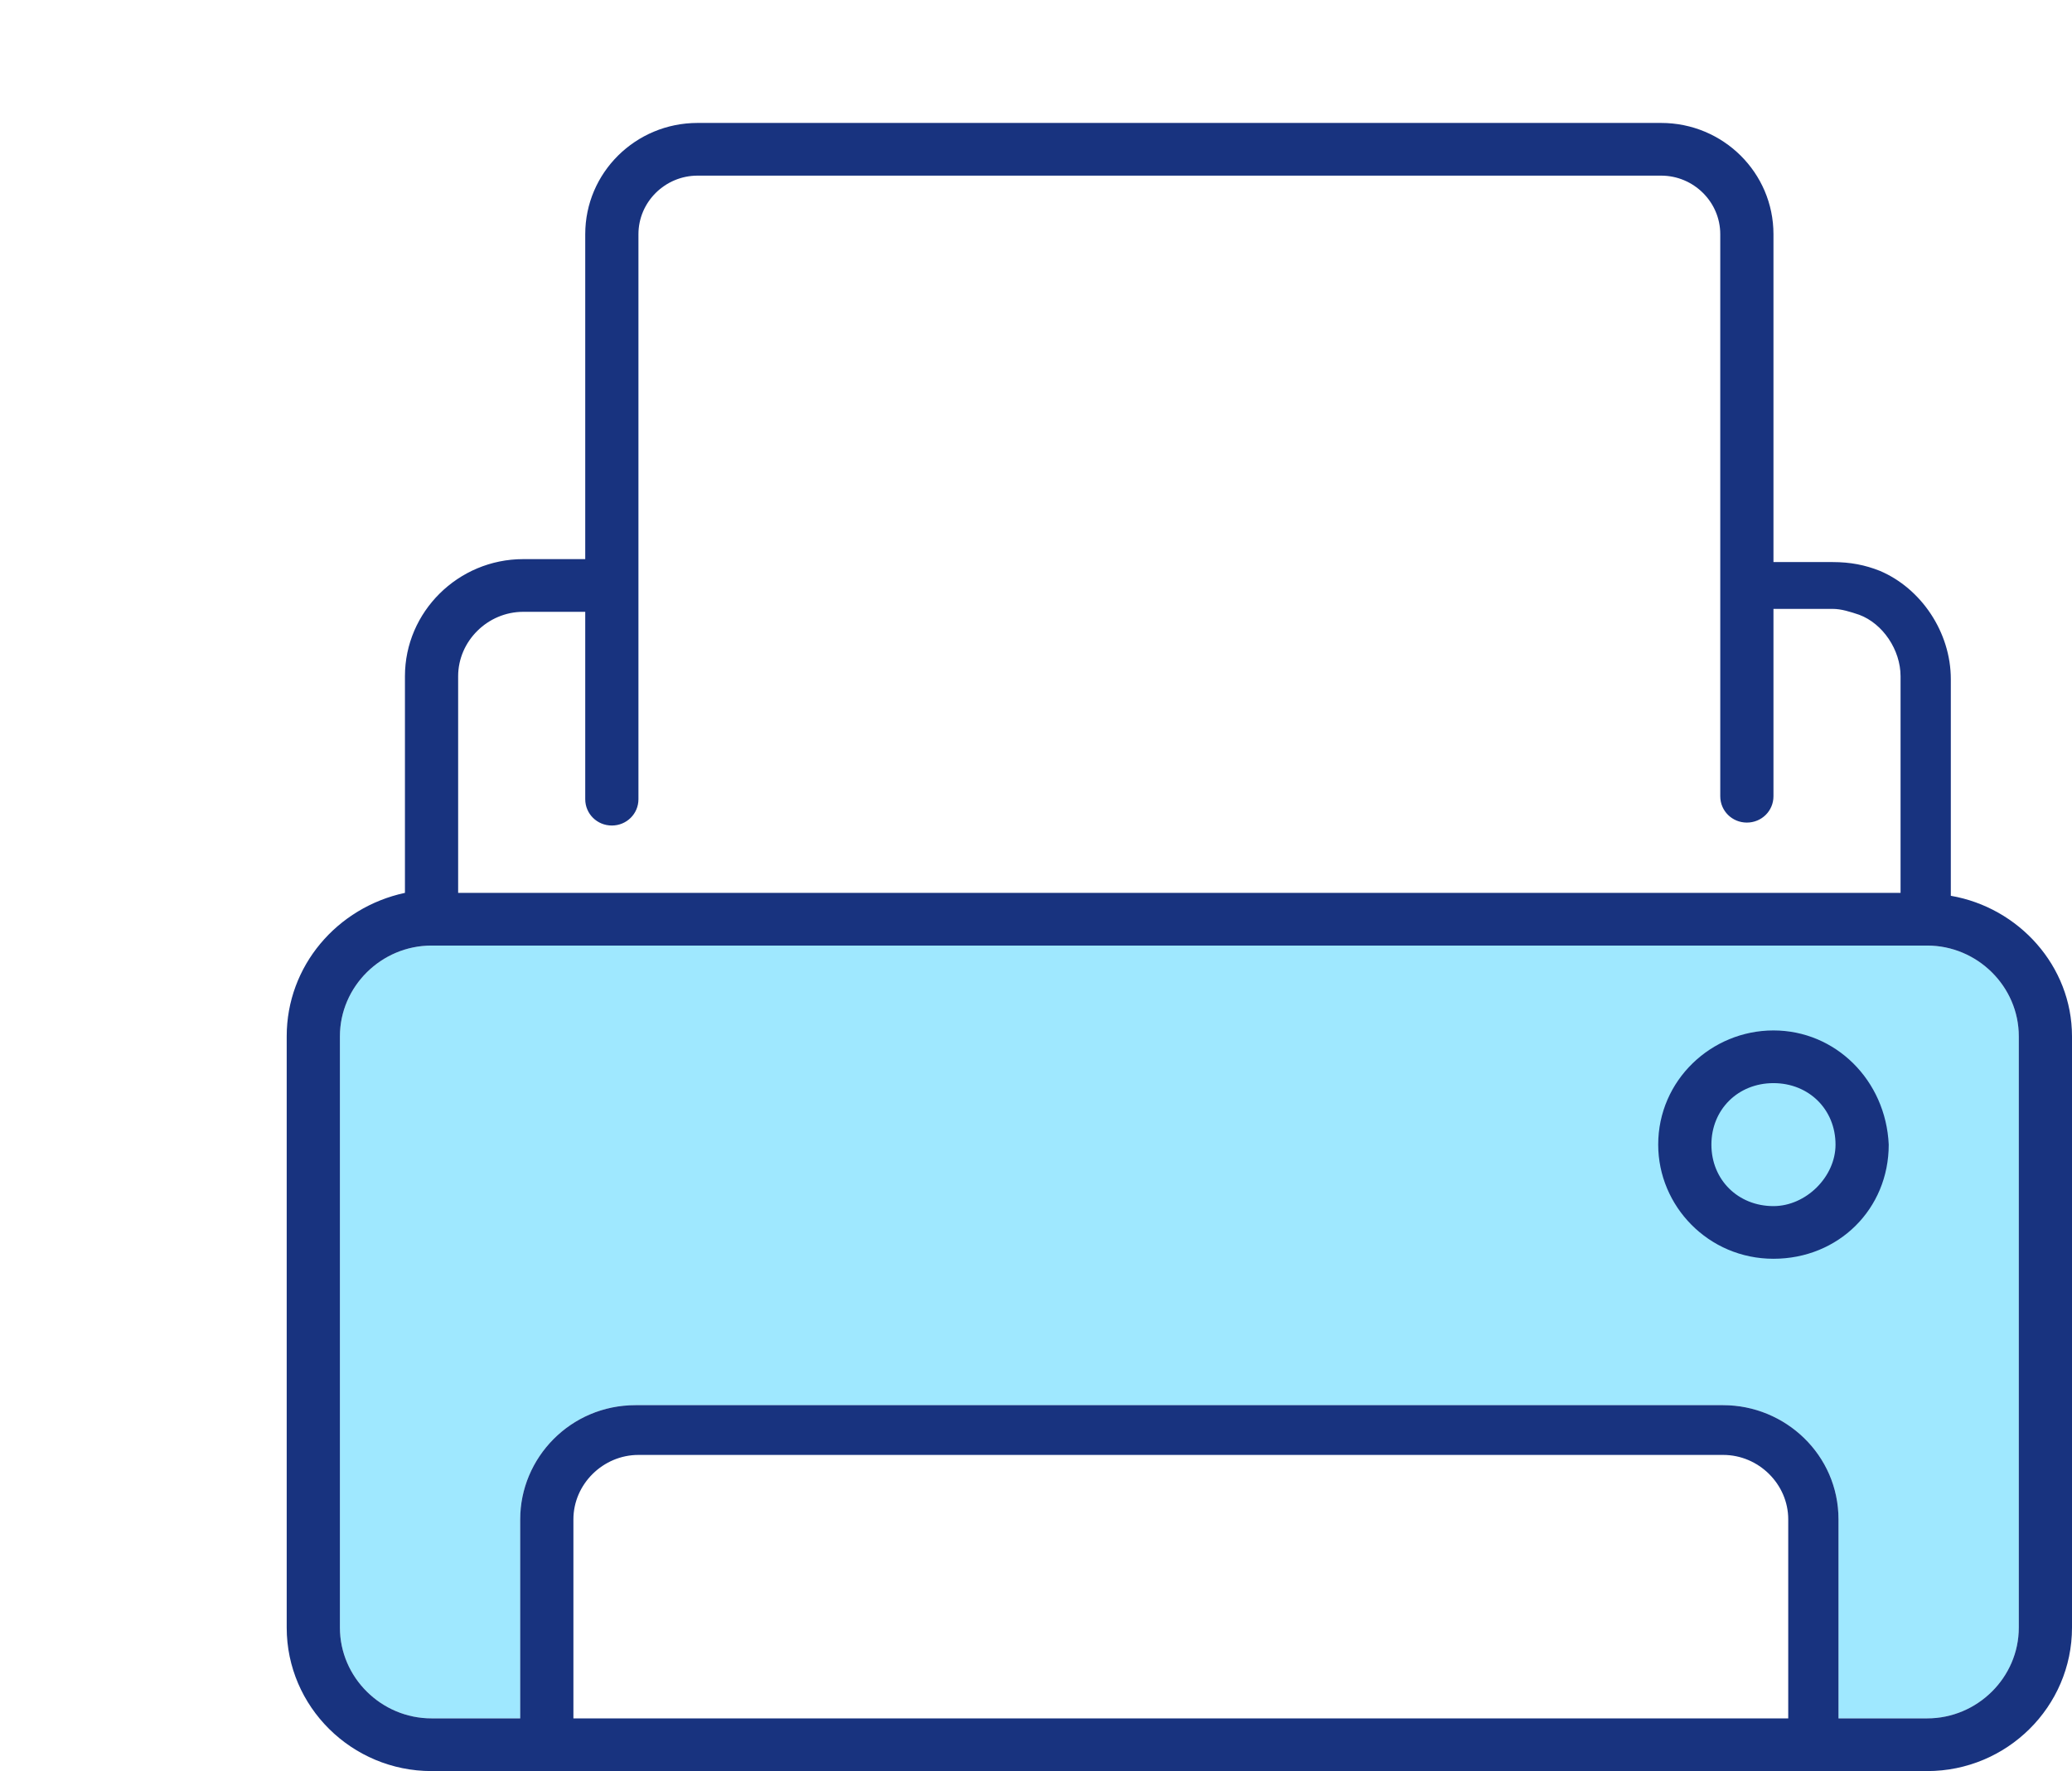 <svg width="62" height="53" viewBox="0 0 62 53" fill="none" xmlns="http://www.w3.org/2000/svg">
<g clip-path="url(#clip0)">
<path d="M60.408 48.707C60.408 50.197 59.17 51.423 57.666 51.423H55.013V45.466C55.013 43.539 53.421 42.05 51.563 42.05H19.016C17.07 42.05 15.566 43.626 15.566 45.466V51.423H12.913C11.409 51.423 10.171 50.197 10.171 48.707V31.012C10.171 29.522 11.409 28.296 12.913 28.296H57.666C59.17 28.296 60.408 29.522 60.408 31.012V48.707Z" fill="#9FE8FF"/>
<path d="M58.374 26.807V20.324C58.374 18.922 57.489 17.608 56.251 17.083C55.809 16.907 55.367 16.82 54.836 16.82H53.067V7.008C53.067 5.169 51.563 3.679 49.706 3.679H20.873C19.016 3.679 17.512 5.169 17.512 7.008V16.732H15.655C13.709 16.732 12.117 18.309 12.117 20.236V26.719C10.083 27.157 8.579 28.909 8.579 31.012V48.707C8.579 51.073 10.525 53 12.913 53H57.666C60.054 53 62 51.073 62 48.707V31.012C62 28.909 60.408 27.157 58.374 26.807ZM15.655 18.309H17.512V23.916C17.512 24.354 17.866 24.704 18.308 24.704C18.75 24.704 19.104 24.354 19.104 23.916V7.008C19.104 6.045 19.9 5.256 20.873 5.256H49.706C50.679 5.256 51.475 6.045 51.475 7.008V23.828C51.475 24.266 51.829 24.616 52.271 24.616C52.713 24.616 53.067 24.266 53.067 23.828V18.221H54.836C55.101 18.221 55.367 18.309 55.632 18.397C56.339 18.66 56.87 19.448 56.87 20.236V26.719H13.709V20.236C13.709 19.185 14.593 18.309 15.655 18.309ZM53.421 51.423H17.158V45.466C17.158 44.415 18.043 43.539 19.104 43.539H51.563C52.625 43.539 53.509 44.415 53.509 45.466V51.423H53.421ZM60.408 48.707C60.408 50.197 59.17 51.423 57.666 51.423H55.013V45.466C55.013 43.539 53.421 42.05 51.563 42.05H19.016C17.07 42.05 15.566 43.626 15.566 45.466V51.423H12.913C11.409 51.423 10.171 50.197 10.171 48.707V31.012C10.171 29.522 11.409 28.296 12.913 28.296H57.666C59.17 28.296 60.408 29.522 60.408 31.012V48.707Z" fill="#18337F"/>
<path d="M53.067 30.836C51.21 30.836 49.618 32.326 49.618 34.253C49.618 36.093 51.121 37.669 53.067 37.669C55.013 37.669 56.516 36.18 56.516 34.253C56.428 32.326 54.924 30.836 53.067 30.836ZM53.067 36.093C52.006 36.093 51.21 35.304 51.21 34.253C51.21 33.202 52.006 32.413 53.067 32.413C54.128 32.413 54.924 33.202 54.924 34.253C54.924 35.217 54.04 36.093 53.067 36.093Z" fill="#18337F"/>
</g>
<defs>
<clipPath id="clip0">
<rect width="62" height="53" fill="white"/>
</clipPath>
</defs>
</svg>
